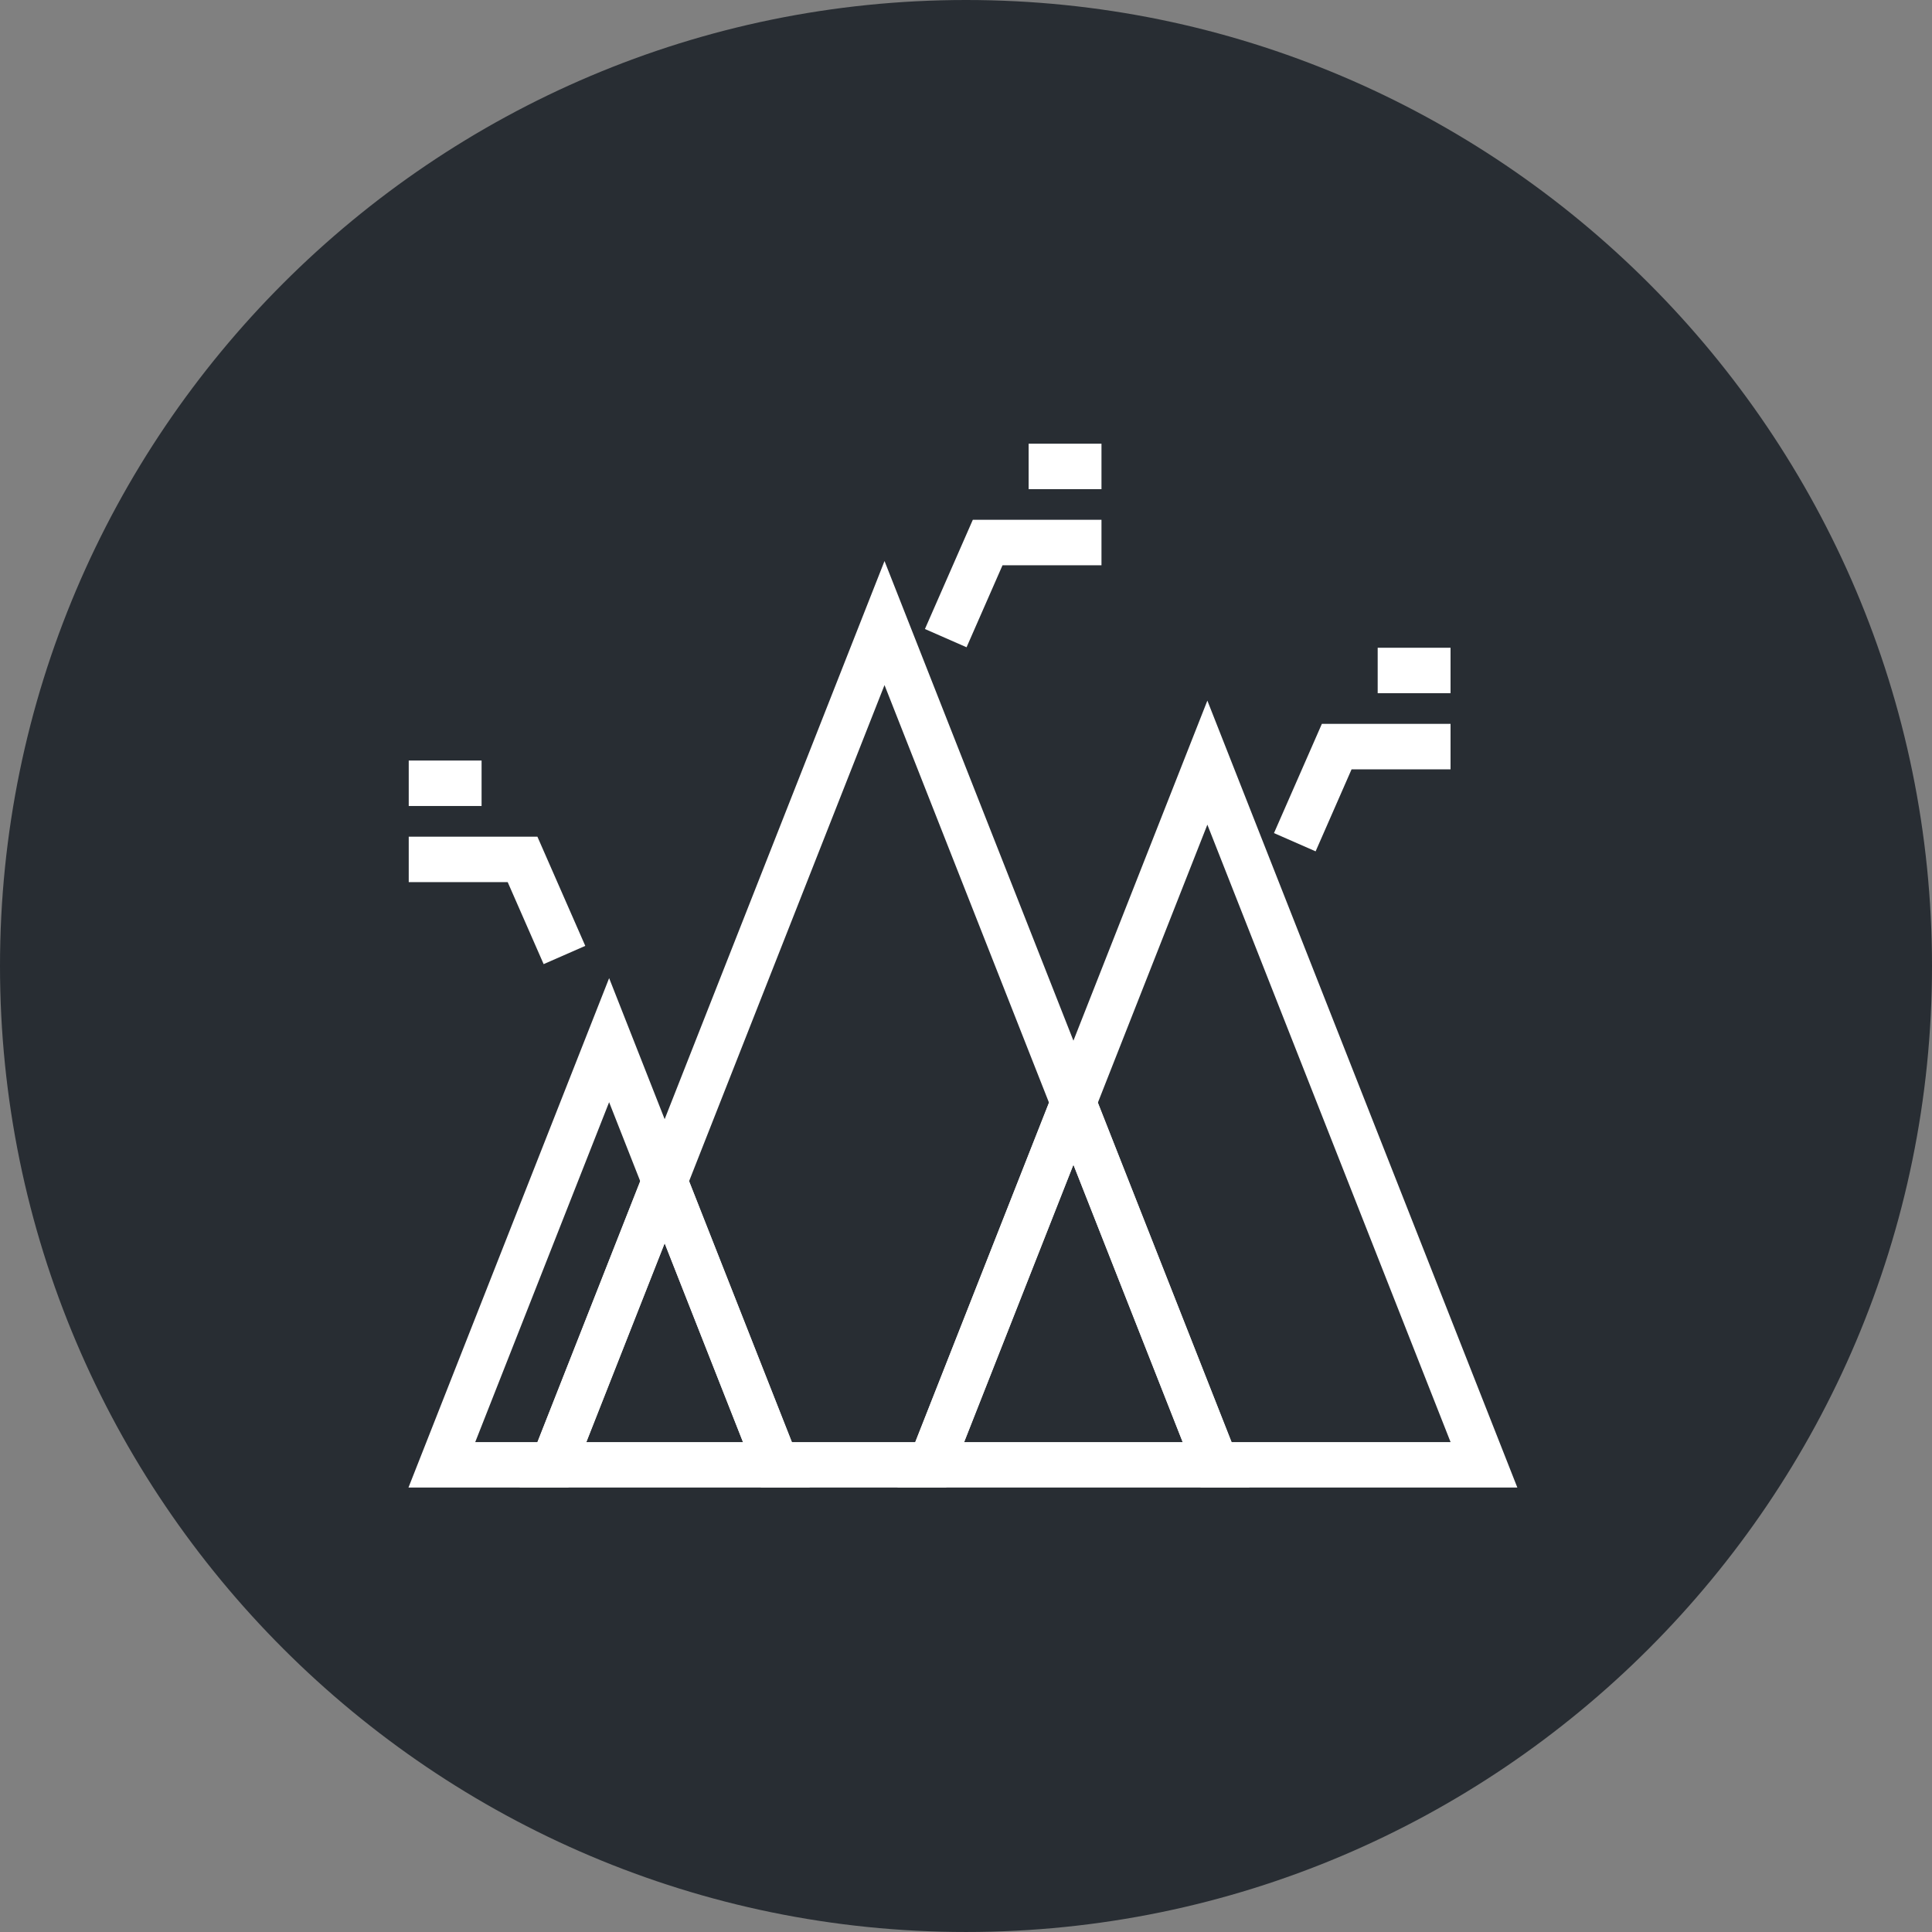<?xml version="1.0" encoding="utf-8"?>
<!-- Generator: Adobe Illustrator 16.0.0, SVG Export Plug-In . SVG Version: 6.00 Build 0)  -->
<!DOCTYPE svg PUBLIC "-//W3C//DTD SVG 1.1//EN" "http://www.w3.org/Graphics/SVG/1.1/DTD/svg11.dtd">
<svg version="1.1" xmlns="http://www.w3.org/2000/svg" xmlns:xlink="http://www.w3.org/1999/xlink" x="0px" y="0px" width="170px"
	 height="169.999px" viewBox="0 0 170 169.999" enable-background="new 0 0 170 169.999" xml:space="preserve">
<rect x="0" y="0" width="170" height="169.999" fill="#808080" stroke="none"/>
<g id="Background">
</g>
<g id="Circle">
	<g>
		<path fill="#282D33" d="M85,169.999c-46.869,0-85-38.131-85-84.999C0,38.131,38.131,0,85,0s85,38.131,85,85
			C170,131.868,131.869,169.999,85,169.999z"/>
	</g>
</g>
<g id="TEXT">
</g>
<g id="Icons">
	<g>
		<polyline fill="none" stroke="#FFFFFF" stroke-width="4" stroke-miterlimit="10" points="113.932,74.108 117.62,65.694 
			127.636,65.694 		"/>
		<line fill="none" stroke="#FFFFFF" stroke-width="4" stroke-miterlimit="10" x1="127.636" y1="58.997" x2="121.225" y2="58.997"/>
		<polyline fill="none" stroke="#FFFFFF" stroke-width="4" stroke-miterlimit="10" points="83.218,56.151 86.906,47.739 
			96.921,47.739 		"/>
		<line fill="none" stroke="#FFFFFF" stroke-width="4" stroke-miterlimit="10" x1="96.921" y1="41.042" x2="90.511" y2="41.042"/>
		<polyline fill="none" stroke="#FFFFFF" stroke-width="4" stroke-miterlimit="10" points="49.668,84.032 45.98,75.62 35.965,75.62 
					"/>
		<line fill="none" stroke="#FFFFFF" stroke-width="4" stroke-miterlimit="10" x1="35.965" y1="68.921" x2="42.375" y2="68.921"/>
		<polygon fill="none" stroke="#FFFFFF" stroke-width="4" stroke-miterlimit="10" points="94.453,97.026 92.416,91.858 
			77.83,54.823 63.241,91.858 58.484,103.936 60.955,110.21 68.315,128.892 77.83,128.892 81.898,128.892 94.068,97.999 		"/>
		<polygon fill="none" stroke="#FFFFFF" stroke-width="4" stroke-miterlimit="10" points="53.598,91.526 46.238,110.21 
			38.879,128.892 48.654,128.892 58.484,103.936 		"/>
		<polygon fill="none" stroke="#FFFFFF" stroke-width="4" stroke-miterlimit="10" points="58.484,103.936 48.654,128.892 
			53.598,128.892 68.315,128.892 60.955,110.21 		"/>
		<polygon fill="none" stroke="#FFFFFF" stroke-width="4" stroke-miterlimit="10" points="118.406,97.999 106.238,67.106 
			94.453,97.026 107.004,128.892 130.576,128.892 		"/>
		<polygon fill="none" stroke="#FFFFFF" stroke-width="4" stroke-miterlimit="10" points="94.068,97.999 81.898,128.892 
			106.238,128.892 107.004,128.892 94.453,97.026 		"/>
	</g>
</g>
</svg>
